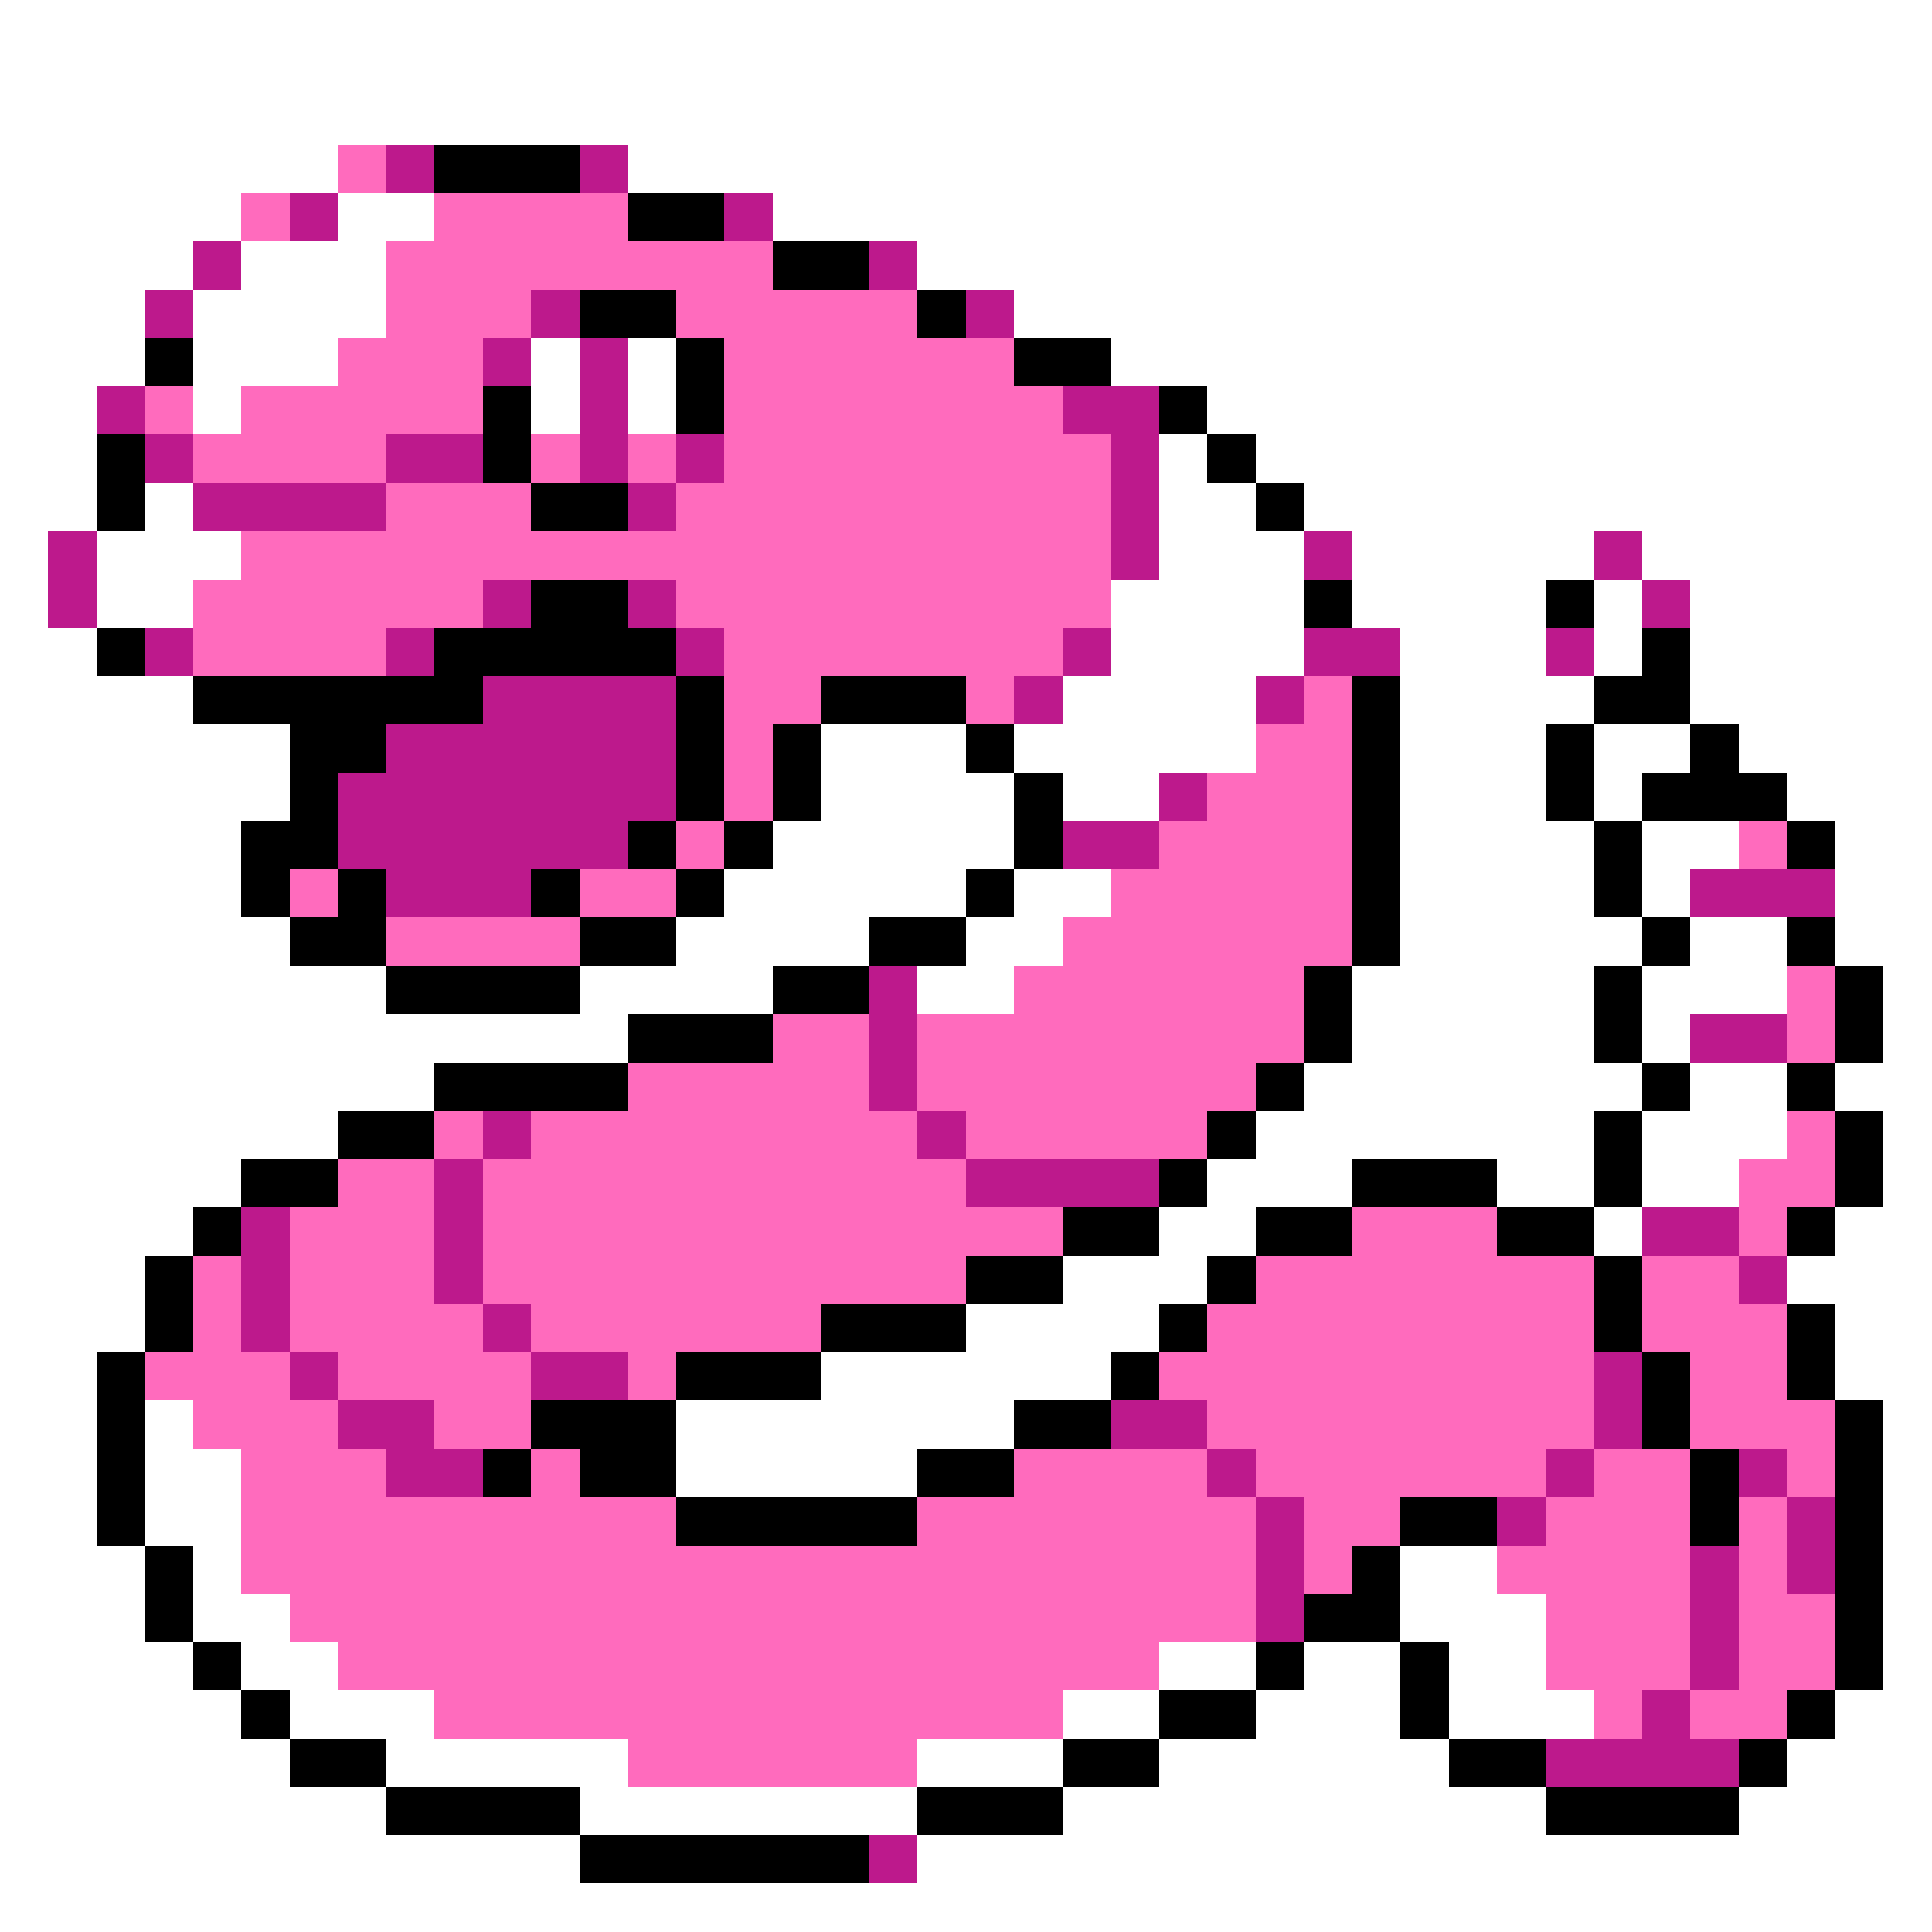 <svg xmlns="http://www.w3.org/2000/svg" viewBox="0 -0.5 40 40" shape-rendering="crispEdges">
<rect x="0" y="-0.5" width="40" height="40" fill="#333333" stroke="none"/>
<path stroke="#ffffff" d="M0 0h40M0 1h40M0 2h40M0 3h7M13 3h27M0 4h5M7 4h2M16 4h24M0 5h4M5 5h3M19 5h21M0 6h3M4 6h4M21 6h19M0 7h3M4 7h3M11 7h1M13 7h1M23 7h17M0 8h2M4 8h1M11 8h1M13 8h1M25 8h15M0 9h2M24 9h1M26 9h14M0 10h2M3 10h1M24 10h2M27 10h13M0 11h1M2 11h3M24 11h3M28 11h5M34 11h6M0 12h1M2 12h2M23 12h4M28 12h4M33 12h1M35 12h5M0 13h2M23 13h4M29 13h3M33 13h1M35 13h5M0 14h4M22 14h4M29 14h4M35 14h5M0 15h6M17 15h3M21 15h5M29 15h3M33 15h2M36 15h4M0 16h6M17 16h4M22 16h2M29 16h3M33 16h1M37 16h3M0 17h5M16 17h5M29 17h4M34 17h2M38 17h2M0 18h5M15 18h5M21 18h2M29 18h4M34 18h1M38 18h2M0 19h6M14 19h4M20 19h2M29 19h5M35 19h2M38 19h2M0 20h8M12 20h4M19 20h2M28 20h5M34 20h3M39 20h1M0 21h13M28 21h5M34 21h1M39 21h1M0 22h9M27 22h7M35 22h2M38 22h2M0 23h7M26 23h7M34 23h3M39 23h1M0 24h5M25 24h3M31 24h2M34 24h2M39 24h1M0 25h4M24 25h2M33 25h1M38 25h2M0 26h3M22 26h3M37 26h3M0 27h3M20 27h4M38 27h2M0 28h2M17 28h6M38 28h2M0 29h2M3 29h1M14 29h7M39 29h1M0 30h2M3 30h2M14 30h5M39 30h1M0 31h2M3 31h2M39 31h1M0 32h3M4 32h1M29 32h2M39 32h1M0 33h3M4 33h2M29 33h3M39 33h1M0 34h4M5 34h2M24 34h2M27 34h2M30 34h2M39 34h1M0 35h5M6 35h3M22 35h2M26 35h3M30 35h3M38 35h2M0 36h6M8 36h5M19 36h3M24 36h6M37 36h3M0 37h8M12 37h7M22 37h10M36 37h4M0 38h12M19 38h21M0 39h40" />
<path stroke="#ff6bbd" d="M7 3h1M5 4h1M9 4h4M8 5h8M8 6h3M14 6h5M7 7h3M15 7h6M3 8h1M5 8h5M15 8h7M4 9h4M11 9h1M13 9h1M15 9h8M8 10h3M14 10h9M5 11h18M4 12h6M14 12h9M4 13h4M15 13h7M15 14h2M20 14h1M27 14h1M15 15h1M26 15h2M15 16h1M25 16h3M14 17h1M24 17h4M36 17h1M6 18h1M12 18h2M23 18h5M8 19h4M22 19h6M21 20h6M37 20h1M16 21h2M19 21h8M37 21h1M13 22h5M19 22h7M9 23h1M11 23h8M20 23h5M37 23h1M7 24h2M10 24h10M36 24h2M6 25h3M10 25h12M28 25h3M36 25h1M4 26h1M6 26h3M10 26h10M26 26h7M34 26h2M4 27h1M6 27h4M11 27h6M25 27h8M34 27h3M3 28h3M7 28h4M13 28h1M24 28h9M35 28h2M4 29h3M9 29h2M25 29h8M35 29h3M5 30h3M11 30h1M21 30h4M26 30h6M33 30h2M37 30h1M5 31h9M19 31h7M27 31h2M32 31h3M36 31h1M5 32h21M27 32h1M31 32h4M36 32h1M6 33h20M32 33h3M36 33h2M7 34h17M32 34h3M36 34h2M9 35h13M33 35h1M35 35h2M13 36h6" />
<path stroke="#bd198c" d="M8 3h1M12 3h1M6 4h1M15 4h1M4 5h1M18 5h1M3 6h1M11 6h1M20 6h1M10 7h1M12 7h1M2 8h1M12 8h1M22 8h2M3 9h1M8 9h2M12 9h1M14 9h1M23 9h1M4 10h4M13 10h1M23 10h1M1 11h1M23 11h1M27 11h1M33 11h1M1 12h1M10 12h1M13 12h1M34 12h1M3 13h1M8 13h1M14 13h1M22 13h1M27 13h2M32 13h1M10 14h4M21 14h1M26 14h1M8 15h6M7 16h7M24 16h1M7 17h6M22 17h2M8 18h3M35 18h3M18 20h1M18 21h1M35 21h2M18 22h1M10 23h1M19 23h1M9 24h1M20 24h4M5 25h1M9 25h1M34 25h2M5 26h1M9 26h1M36 26h1M5 27h1M10 27h1M6 28h1M11 28h2M33 28h1M7 29h2M23 29h2M33 29h1M8 30h2M25 30h1M32 30h1M36 30h1M26 31h1M31 31h1M37 31h1M26 32h1M35 32h1M37 32h1M26 33h1M35 33h1M35 34h1M34 35h1M32 36h4M18 38h1" />
<path stroke="#000000" d="M9 3h3M13 4h2M16 5h2M12 6h2M19 6h1M3 7h1M14 7h1M21 7h2M10 8h1M14 8h1M24 8h1M2 9h1M10 9h1M25 9h1M2 10h1M11 10h2M26 10h1M11 12h2M27 12h1M32 12h1M2 13h1M9 13h5M34 13h1M4 14h6M14 14h1M17 14h3M28 14h1M33 14h2M6 15h2M14 15h1M16 15h1M20 15h1M28 15h1M32 15h1M35 15h1M6 16h1M14 16h1M16 16h1M21 16h1M28 16h1M32 16h1M34 16h3M5 17h2M13 17h1M15 17h1M21 17h1M28 17h1M33 17h1M37 17h1M5 18h1M7 18h1M11 18h1M14 18h1M20 18h1M28 18h1M33 18h1M6 19h2M12 19h2M18 19h2M28 19h1M34 19h1M37 19h1M8 20h4M16 20h2M27 20h1M33 20h1M38 20h1M13 21h3M27 21h1M33 21h1M38 21h1M9 22h4M26 22h1M34 22h1M37 22h1M7 23h2M25 23h1M33 23h1M38 23h1M5 24h2M24 24h1M28 24h3M33 24h1M38 24h1M4 25h1M22 25h2M26 25h2M31 25h2M37 25h1M3 26h1M20 26h2M25 26h1M33 26h1M3 27h1M17 27h3M24 27h1M33 27h1M37 27h1M2 28h1M14 28h3M23 28h1M34 28h1M37 28h1M2 29h1M11 29h3M21 29h2M34 29h1M38 29h1M2 30h1M10 30h1M12 30h2M19 30h2M35 30h1M38 30h1M2 31h1M14 31h5M29 31h2M35 31h1M38 31h1M3 32h1M28 32h1M38 32h1M3 33h1M27 33h2M38 33h1M4 34h1M26 34h1M29 34h1M38 34h1M5 35h1M24 35h2M29 35h1M37 35h1M6 36h2M22 36h2M30 36h2M36 36h1M8 37h4M19 37h3M32 37h4M12 38h6" />
</svg>